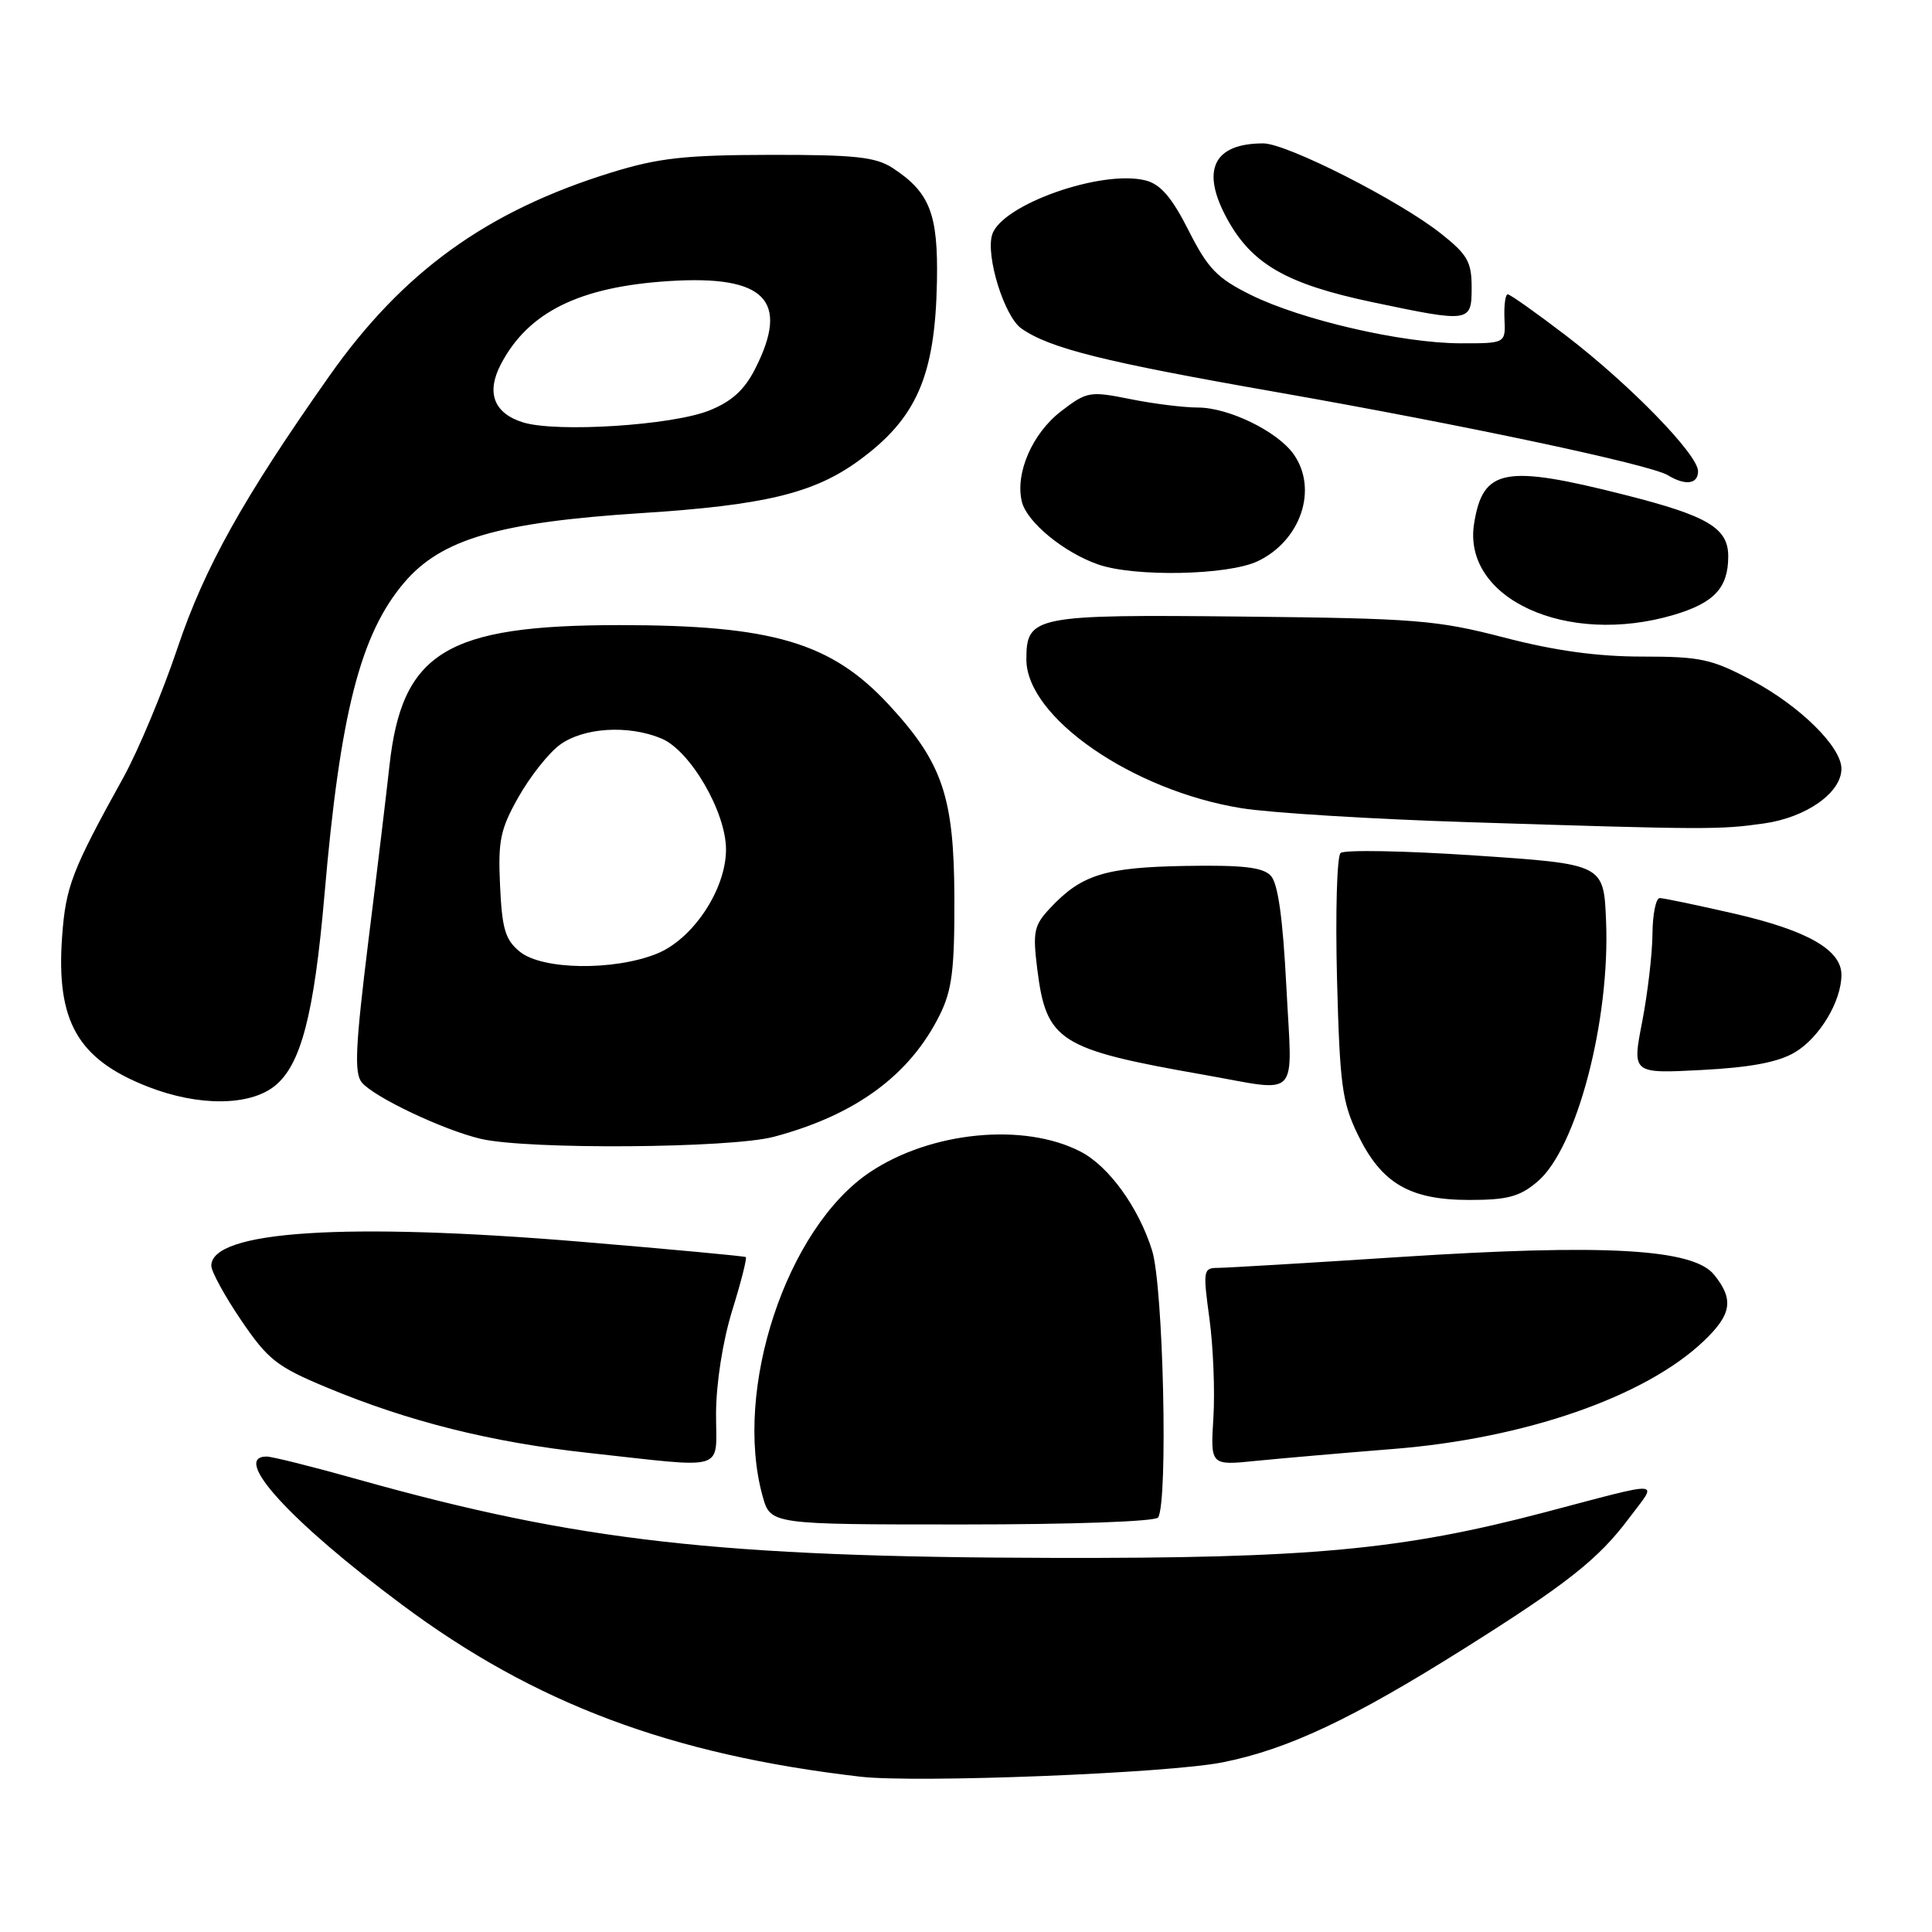 <?xml version="1.0" encoding="UTF-8" standalone="no"?>
<!DOCTYPE svg PUBLIC "-//W3C//DTD SVG 1.1//EN" "http://www.w3.org/Graphics/SVG/1.1/DTD/svg11.dtd" >
<svg xmlns="http://www.w3.org/2000/svg" xmlns:xlink="http://www.w3.org/1999/xlink" version="1.1" viewBox="0 0 256 256">
 <g >
 <path fill="currentColor"
d=" M 162.00 233.52 C 170.64 231.80 179.17 227.78 194.00 218.45 C 207.69 209.84 211.79 206.59 215.84 201.19 C 219.69 196.05 220.88 196.13 204.57 200.42 C 185.69 205.38 173.48 206.51 139.50 206.43 C 95.33 206.33 76.59 204.21 47.50 196.05 C 41.53 194.37 36.06 193.00 35.33 193.00 C 30.60 193.00 38.46 201.61 53.26 212.63 C 70.84 225.73 88.89 232.51 114.00 235.42 C 121.45 236.28 154.76 234.97 162.00 233.52 Z  M 153.46 201.07 C 154.79 198.91 154.15 170.47 152.66 165.70 C 150.88 160.00 146.93 154.53 143.19 152.60 C 135.68 148.71 123.34 149.92 115.27 155.32 C 104.22 162.71 97.13 184.13 101.05 198.25 C 102.09 202.00 102.09 202.00 127.49 202.00 C 142.14 202.00 153.13 201.61 153.46 201.07 Z  M 94.88 187.25 C 94.90 183.26 95.77 177.70 97.02 173.65 C 98.19 169.89 99.00 166.70 98.82 166.57 C 98.64 166.44 88.83 165.53 77.00 164.54 C 45.77 161.94 28.00 163.09 28.00 167.72 C 28.00 168.48 29.78 171.74 31.96 174.95 C 35.51 180.17 36.69 181.10 43.28 183.84 C 54.18 188.38 65.11 191.11 78.00 192.52 C 96.65 194.55 94.86 195.12 94.88 187.25 Z  M 184.56 192.00 C 202.05 190.62 217.99 185.09 225.75 177.70 C 229.47 174.16 229.78 172.18 227.12 168.90 C 224.34 165.46 212.61 164.80 185.50 166.56 C 173.40 167.35 162.56 167.99 161.42 168.00 C 159.43 168.00 159.38 168.29 160.26 174.75 C 160.76 178.46 161.00 184.36 160.78 187.85 C 160.39 194.19 160.39 194.19 166.45 193.57 C 169.78 193.24 177.93 192.53 184.56 192.00 Z  M 203.70 156.59 C 208.90 152.23 213.37 135.24 212.81 122.00 C 212.50 114.50 212.50 114.50 195.50 113.36 C 186.15 112.73 178.11 112.58 177.63 113.03 C 177.15 113.48 176.94 120.97 177.16 129.67 C 177.53 143.76 177.83 146.03 179.92 150.35 C 183.06 156.81 186.78 158.99 194.67 159.00 C 199.74 159.00 201.36 158.57 203.70 156.59 Z  M 102.54 150.63 C 113.37 147.75 120.57 142.46 124.53 134.47 C 126.15 131.20 126.49 128.47 126.46 119.00 C 126.42 105.61 124.90 101.10 117.84 93.45 C 110.18 85.14 102.41 82.83 82.10 82.83 C 59.11 82.83 53.25 86.42 51.60 101.50 C 51.24 104.80 49.99 115.24 48.81 124.70 C 47.09 138.64 46.92 142.20 47.94 143.43 C 49.56 145.38 58.76 149.74 63.70 150.90 C 69.84 152.35 96.80 152.16 102.54 150.63 Z  M 36.36 143.93 C 39.87 141.17 41.62 134.47 43.00 118.50 C 45.07 94.48 47.76 83.98 53.59 77.16 C 58.50 71.42 66.10 69.21 84.97 67.99 C 101.25 66.95 107.80 65.37 113.70 61.10 C 121.44 55.49 123.91 49.88 124.15 37.30 C 124.32 28.33 123.21 25.49 118.28 22.26 C 116.03 20.80 113.31 20.50 102.04 20.52 C 90.74 20.54 87.26 20.93 81.00 22.86 C 64.49 27.97 53.36 36.01 43.61 49.86 C 32.21 66.04 27.09 75.23 23.51 85.89 C 21.55 91.73 18.33 99.42 16.36 103.00 C 9.51 115.37 8.71 117.46 8.23 124.11 C 7.42 135.34 10.29 140.36 19.61 144.00 C 26.27 146.60 33.00 146.57 36.36 143.93 Z  M 170.45 130.75 C 169.98 121.62 169.34 117.04 168.38 116.03 C 167.32 114.91 164.66 114.61 157.03 114.74 C 146.40 114.93 143.28 115.90 139.13 120.35 C 137.00 122.62 136.83 123.47 137.44 128.39 C 138.64 137.98 140.30 139.04 159.50 142.41 C 172.46 144.69 171.23 146.00 170.45 130.75 Z  M 237.83 139.44 C 241.09 137.51 244.00 132.67 244.00 129.17 C 244.00 125.87 239.51 123.30 229.89 121.08 C 224.92 119.94 220.43 119.00 219.92 119.00 C 219.42 119.00 218.98 121.14 218.96 123.75 C 218.94 126.36 218.33 131.60 217.60 135.38 C 216.26 142.26 216.26 142.26 225.48 141.78 C 231.97 141.44 235.62 140.75 237.83 139.44 Z  M 233.74 109.11 C 239.37 108.31 244.00 105.03 244.00 101.86 C 244.00 98.97 238.52 93.56 232.15 90.16 C 226.82 87.32 225.35 87.00 217.62 87.00 C 211.66 87.00 206.05 86.23 199.32 84.48 C 190.39 82.16 187.62 81.94 164.72 81.70 C 137.01 81.41 136.00 81.61 136.00 87.38 C 136.00 95.04 150.05 104.76 164.50 107.09 C 168.35 107.71 181.85 108.54 194.50 108.94 C 226.24 109.95 227.81 109.95 233.74 109.11 Z  M 221.80 81.47 C 227.15 79.88 229.00 77.89 229.00 73.72 C 229.00 69.96 226.30 68.36 215.32 65.58 C 199.35 61.53 196.51 62.07 195.33 69.34 C 193.71 79.32 207.61 85.68 221.80 81.47 Z  M 166.64 74.37 C 172.36 71.65 174.67 64.83 171.43 60.21 C 169.30 57.17 162.81 54.00 158.71 54.00 C 156.85 54.00 152.82 53.50 149.76 52.88 C 144.41 51.81 144.03 51.87 140.64 54.46 C 136.78 57.41 134.47 62.73 135.41 66.51 C 136.09 69.20 140.97 73.21 145.50 74.79 C 150.34 76.48 162.70 76.23 166.64 74.37 Z  M 225.00 62.44 C 225.00 60.23 215.96 50.95 207.52 44.48 C 203.58 41.47 200.10 39.00 199.78 39.00 C 199.47 39.00 199.27 40.46 199.35 42.25 C 199.50 45.50 199.50 45.50 193.50 45.49 C 185.77 45.47 172.44 42.39 165.75 39.08 C 161.27 36.86 160.06 35.61 157.50 30.55 C 155.30 26.19 153.79 24.43 151.84 23.92 C 146.07 22.41 132.74 27.09 131.47 31.08 C 130.58 33.89 133.08 41.94 135.33 43.52 C 139.10 46.16 146.23 47.94 169.00 51.93 C 193.91 56.30 218.69 61.56 221.00 62.97 C 223.32 64.38 225.00 64.16 225.00 62.44 Z  M 195.00 38.08 C 195.00 34.70 194.45 33.73 190.92 30.94 C 185.38 26.55 170.50 19.00 167.39 19.00 C 160.79 19.00 159.08 22.54 162.58 28.96 C 165.86 34.99 170.45 37.63 181.81 40.03 C 194.82 42.77 195.00 42.74 195.00 38.08 Z  M 68.90 126.12 C 66.95 124.54 66.53 123.13 66.26 117.37 C 65.98 111.36 66.29 109.88 68.72 105.58 C 70.25 102.88 72.70 99.78 74.16 98.71 C 77.28 96.40 83.23 96.02 87.63 97.85 C 91.45 99.43 96.20 107.58 96.20 112.56 C 96.20 117.86 91.81 124.46 87.01 126.38 C 81.31 128.66 71.87 128.52 68.90 126.12 Z  M 69.31 55.97 C 65.45 54.77 64.40 52.05 66.35 48.30 C 69.97 41.35 76.77 37.99 88.71 37.24 C 101.41 36.44 104.69 39.81 100.04 48.91 C 98.64 51.67 96.94 53.21 93.99 54.39 C 89.05 56.37 73.75 57.34 69.31 55.97 Z "/>
</g>
</svg>